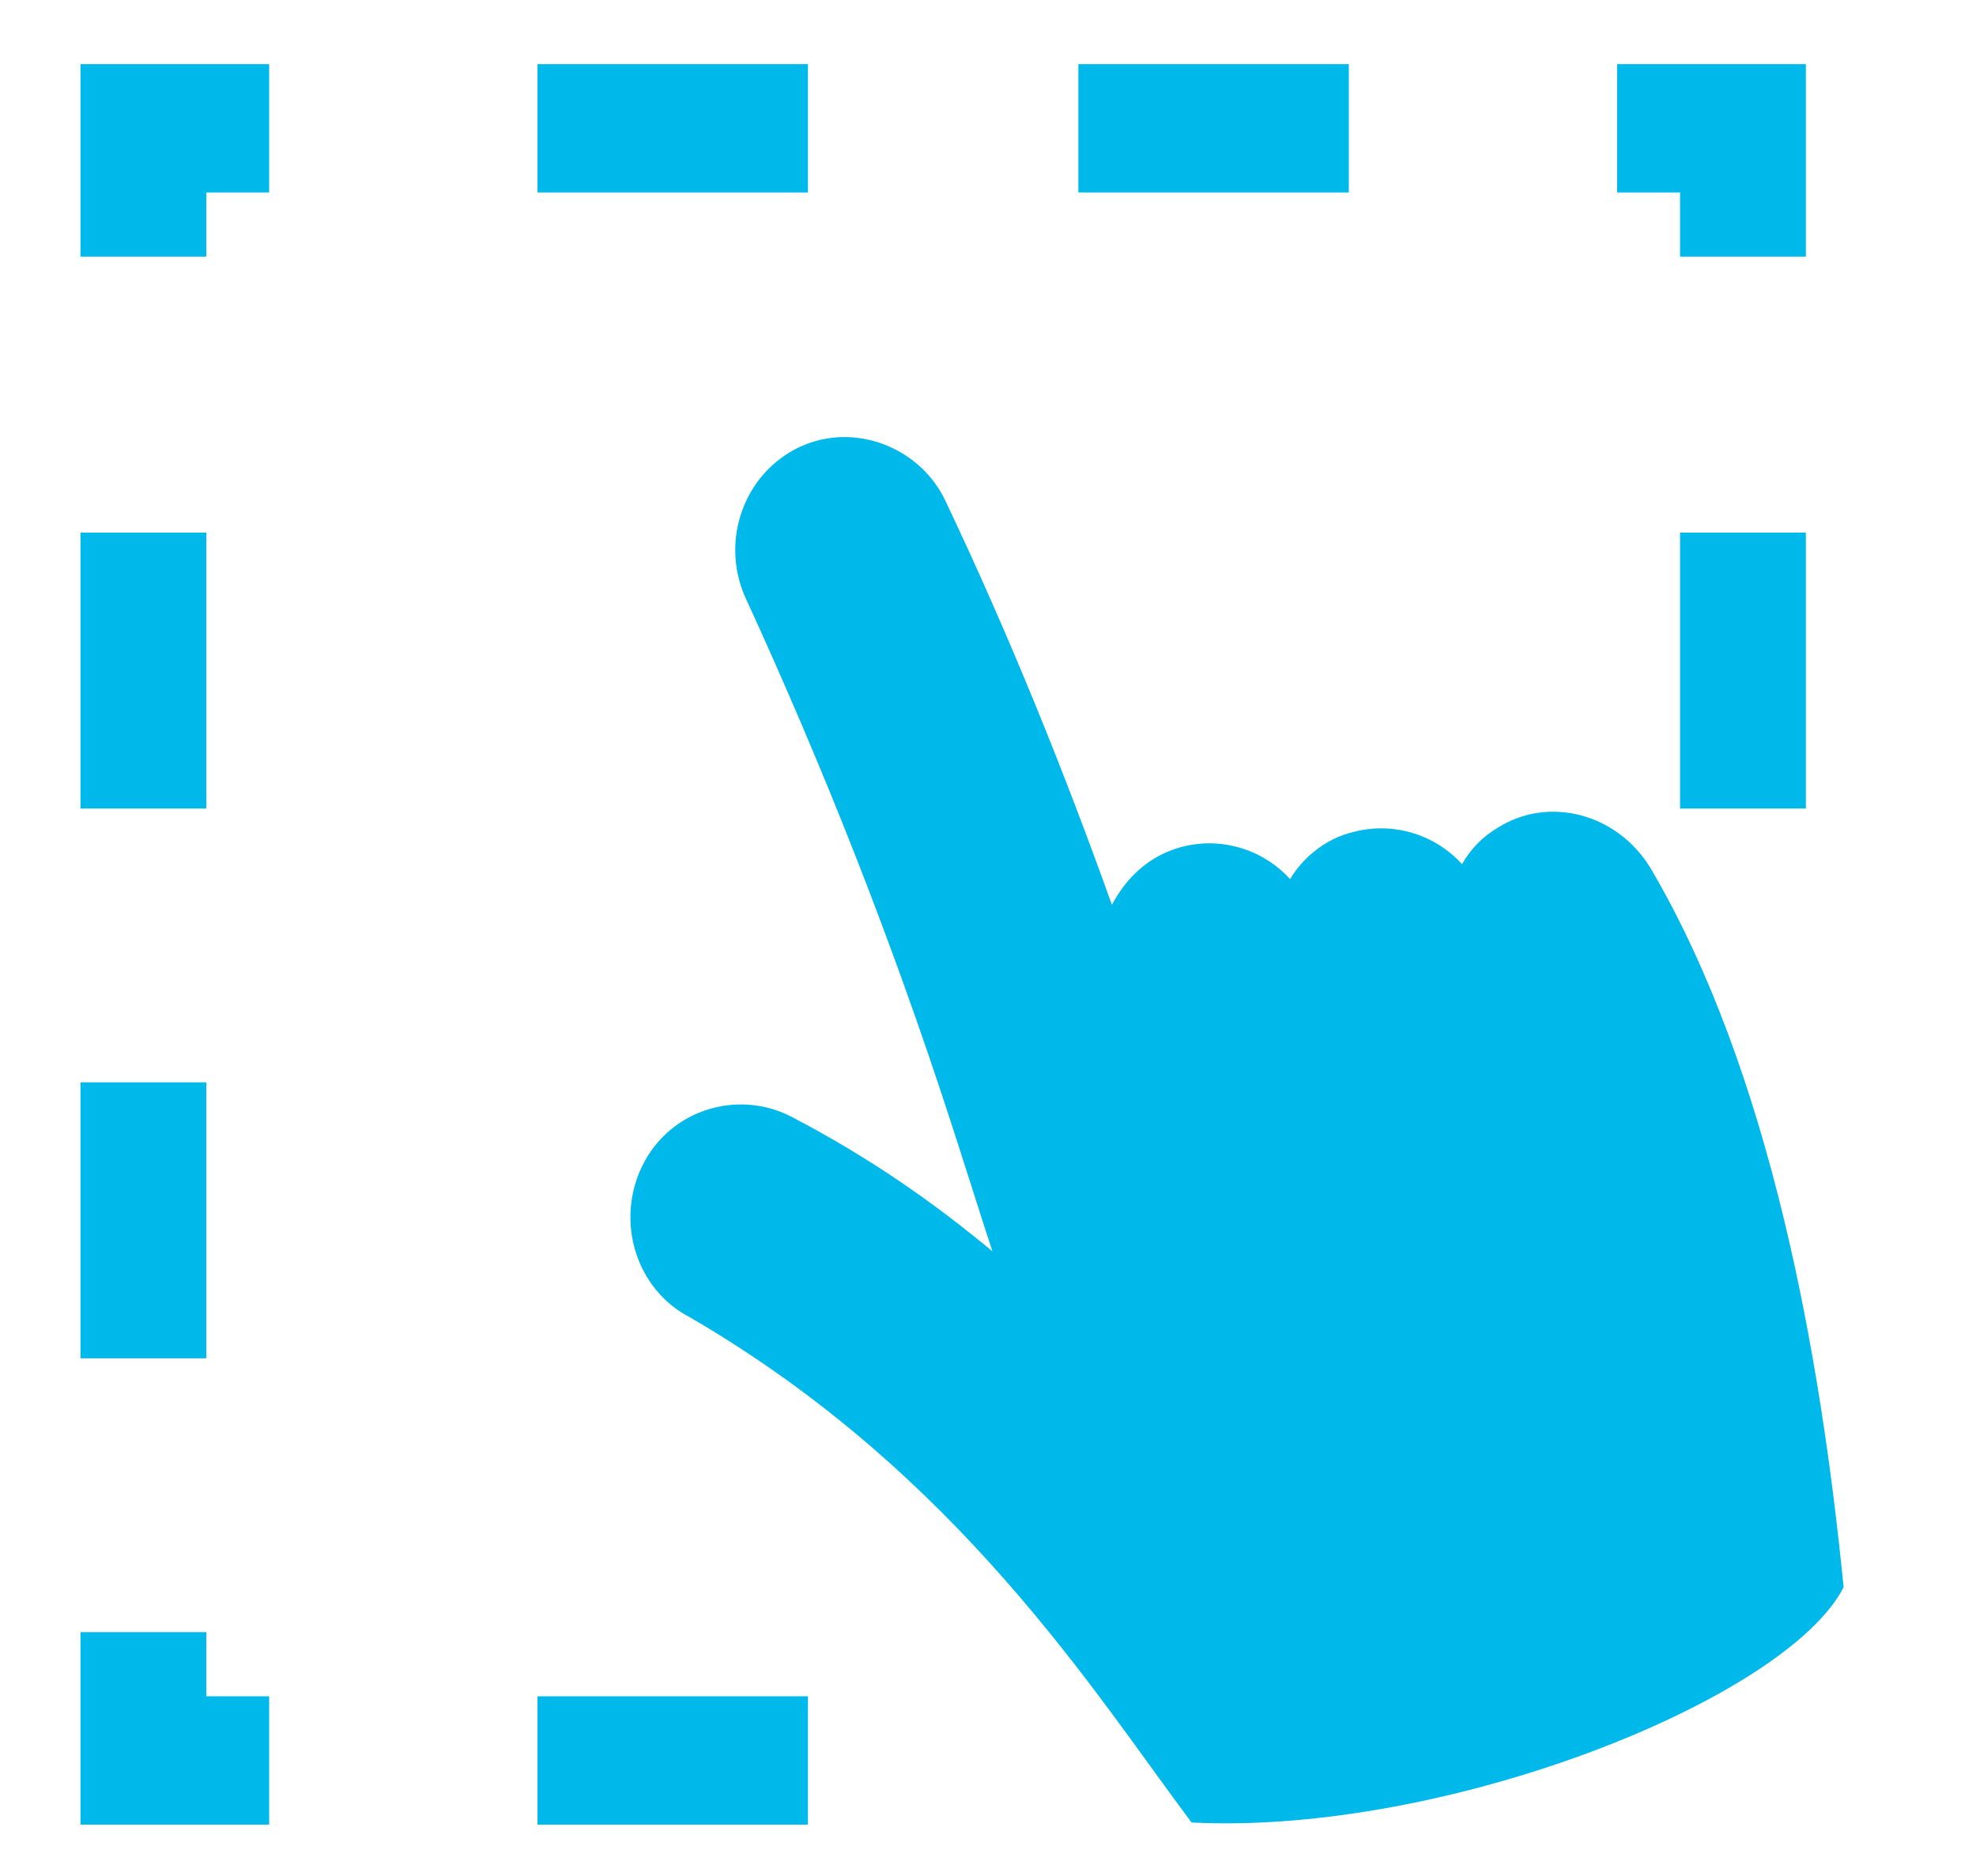 <svg version="1.1" xmlns="http://www.w3.org/2000/svg" xmlns:xlink="http://www.w3.org/1999/xlink" style="" xml:space="preserve" width="93.305" height="88.61"><rect id="backgroundrect" width="100%" height="100%" x="0" y="0" fill="none" stroke="none" style="" class=""/>
<style type="text/css">
	.st0{fill-rule:evenodd;clip-rule:evenodd;fill:#3B4652;}
	.st1{fill:#00b9eb;}
</style>



<g class="currentLayer" style=""><title>Layer 1</title><g id="svg_21" class="selected" fill="#67e767" fill-opacity="1" stroke="none">
	<g id="svg_22" fill="#67e767" fill-opacity="1" stroke="none" stroke-opacity="1">
		<path class="st1" d="M38.15,86.176 h-12.77 v-6.062 h12.77 V86.176 z" id="svg_23" fill="#67e767" fill-opacity="1" stroke="none" stroke-opacity="1"/>
	</g>
	<g id="svg_24" fill="#67e767" fill-opacity="1" stroke="none" stroke-opacity="1">
		<polygon class="st1" points="12.709,86.176 3.8,86.176 3.8,77.084 9.74,77.084 9.74,80.114 12.709,80.114 " id="svg_25" fill="#67e767" fill-opacity="1" stroke="none" stroke-opacity="1"/>
	</g>
	<g id="svg_26" fill="#67e767" fill-opacity="1" stroke="none" stroke-opacity="1">
		<path class="st1" d="M9.74,64.152 h-5.94 v-13.033 h5.94 V64.152 zM9.74,38.187 h-5.94 V25.154 h5.94 V38.187 z" id="svg_27" fill="#67e767" fill-opacity="1" stroke="none" stroke-opacity="1"/>
	</g>
	<g id="svg_28" fill="#67e767" fill-opacity="1" stroke="none" stroke-opacity="1">
		<polygon class="st1" points="9.74,12.121 3.8,12.121 3.8,3.029 12.709,3.029 12.709,9.091 9.74,9.091 " id="svg_29" fill="#67e767" fill-opacity="1" stroke="none" stroke-opacity="1"/>
	</g>
	<g id="svg_30" fill="#67e767" fill-opacity="1" stroke="none" stroke-opacity="1">
		<path class="st1" d="M63.69,9.091 h-12.77 v-6.062 h12.77 V9.091 zM38.15,9.091 h-12.77 v-6.062 h12.77 V9.091 z" id="svg_31" fill="#67e767" fill-opacity="1" stroke="none" stroke-opacity="1"/>
	</g>
	<g id="svg_32" fill="#67e767" fill-opacity="1" stroke="none" stroke-opacity="1">
		<polygon class="st1" points="85.271,12.121 79.331,12.121 79.331,9.091 76.361,9.091 76.361,3.029 85.271,3.029 " id="svg_33" fill="#67e767" fill-opacity="1" stroke="none" stroke-opacity="1"/>
	</g>
	<g id="svg_34" fill="#67e767" fill-opacity="1" stroke="none" stroke-opacity="1">
		<path class="st1" d="M85.271,38.187 h-5.94 V25.154 h5.94 V38.187 z" id="svg_35" fill="#67e767" fill-opacity="1" stroke="none" stroke-opacity="1"/>
	</g>
	<g id="svg_36" fill="#67e767" fill-opacity="1" stroke="none" stroke-opacity="1">
		<g id="svg_37" fill="#67e767" fill-opacity="1" stroke="none" stroke-opacity="1">
			<path class="st1" d="M70.719,39.096 c-0.693,0.404 -1.287,1.01 -1.683,1.718 c-1.287,-1.414 -3.267,-2.021 -5.148,-1.515 c-1.287,0.303 -2.376,1.212 -2.97,2.223 c-1.287,-1.414 -3.267,-2.021 -5.148,-1.515 c-1.485,0.404 -2.574,1.414 -3.267,2.728 c-2.277,-6.365 -4.851,-12.73 -7.82,-18.994 c-1.188,-2.627 -4.356,-3.839 -6.929,-2.627 c-2.574,1.212 -3.762,4.344 -2.574,7.072 c3.762,8.183 6.929,16.266 9.602,24.449 c0.693,2.122 1.386,4.344 2.079,6.466 c-2.673,-2.223 -5.643,-4.344 -9.503,-6.365 c-2.574,-1.313 -5.742,-0.303 -7.028,2.324 c-1.287,2.627 -0.297,5.86 2.277,7.173 c12.671,7.375 19.106,17.781 23.659,23.843 c12.077,0.606 28.114,-5.86 30.787,-11.113 c-1.089,-11.012 -3.465,-24.348 -9.107,-33.946 C76.361,38.389 73.095,37.581 70.719,39.096 z" id="svg_38" fill="#67e767" fill-opacity="1" stroke="none" stroke-opacity="1"/>
		</g>
	</g>
</g></g></svg>
